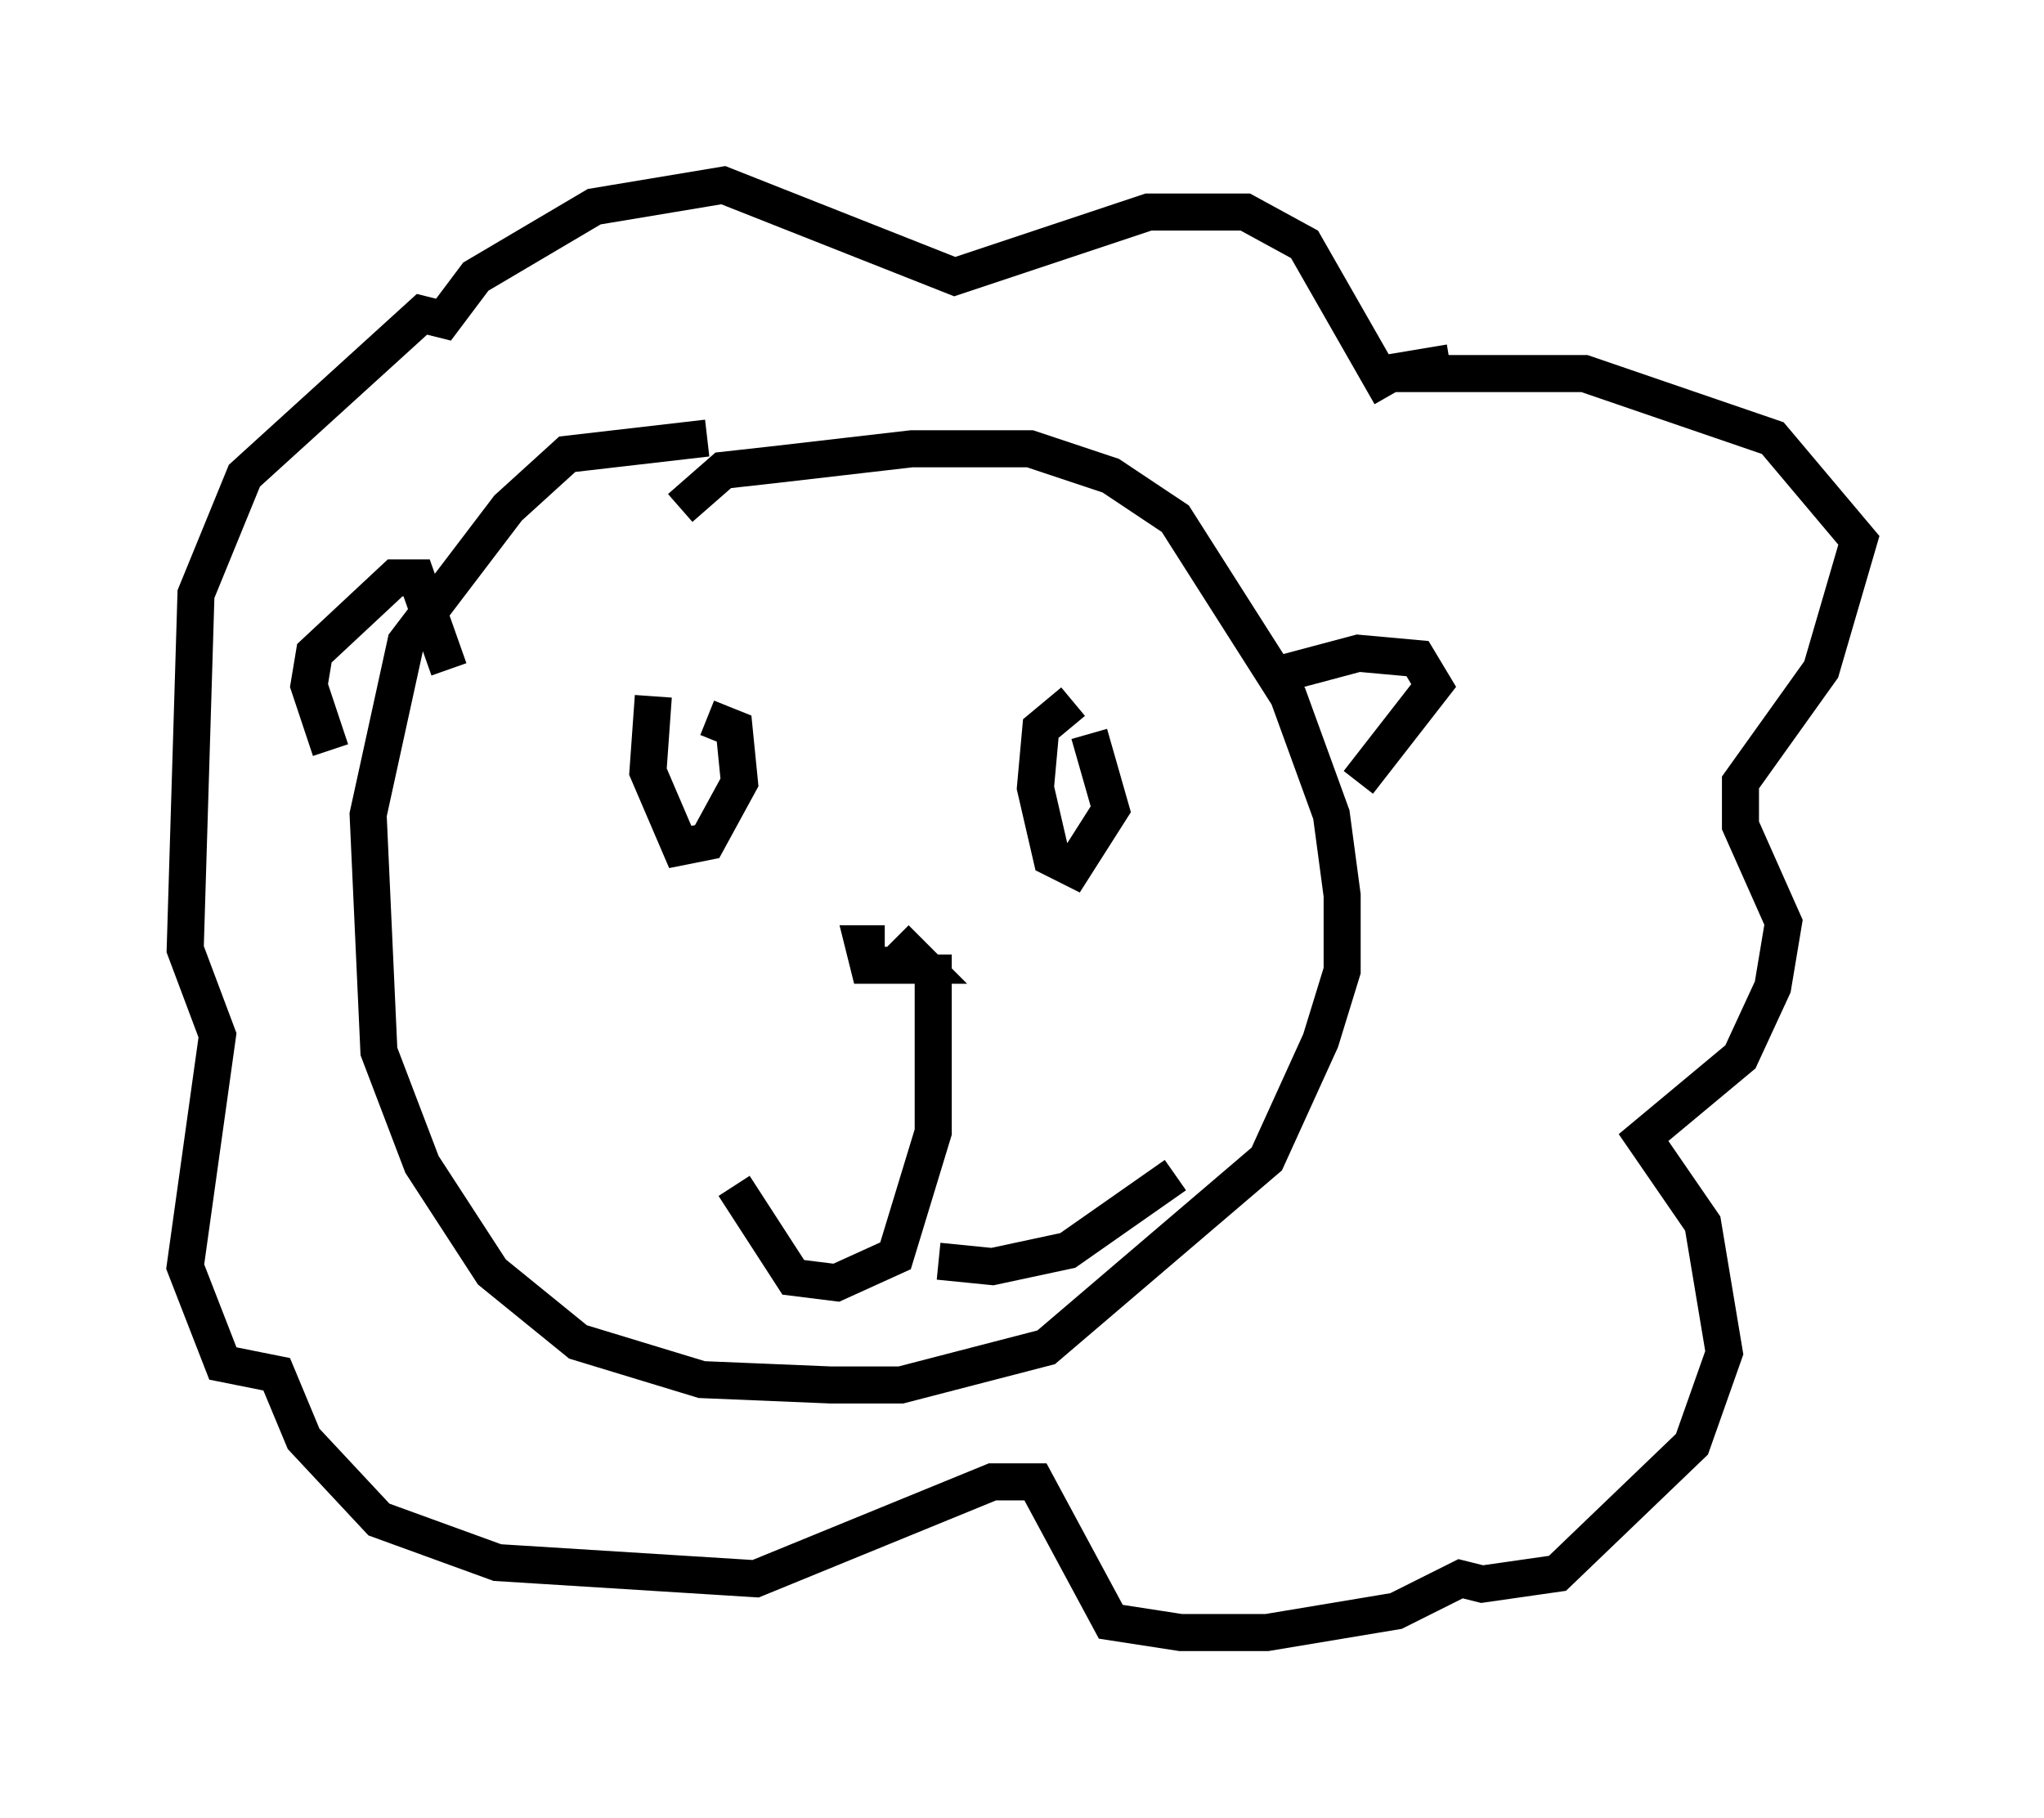 <?xml version="1.0" encoding="utf-8" ?>
<svg baseProfile="full" height="49.073" version="1.1" width="55.173" xmlns="http://www.w3.org/2000/svg" xmlns:ev="http://www.w3.org/2001/xml-events" xmlns:xlink="http://www.w3.org/1999/xlink"><defs /><rect fill="white" height="49.073" width="55.173" x="0" y="0" /><path d="M22.43, 11.972 m-3.341, -0.145 l-3.777, 0.436 -1.598, 1.453 l-2.76, 3.631 -1.017, 4.648 l0.291, 6.391 1.162, 3.05 l1.888, 2.905 2.324, 1.888 l3.341, 1.017 3.486, 0.145 l1.888, 0.0 3.922, -1.017 l5.955, -5.084 1.453, -3.196 l0.581, -1.888 0.0, -2.034 l-0.291, -2.179 -1.162, -3.196 l-3.05, -4.793 -1.743, -1.162 l-2.179, -0.726 -3.196, 0.0 l-3.777, 0.436 -1.307, 0.145 l-1.162, 1.017 m-0.726, 5.084 l-0.145, 2.034 0.872, 2.034 l0.726, -0.145 0.872, -1.598 l-0.145, -1.453 -0.726, -0.291 m9.877, -0.436 l-0.872, 0.726 -0.145, 1.598 l0.436, 1.888 0.581, 0.291 l1.017, -1.598 -0.581, -2.034 m-5.52, 5.665 l-0.581, 0.0 0.145, 0.581 l1.453, 0.0 -0.726, -0.726 m1.017, 0.436 l0.0, 4.793 -1.017, 3.341 l-1.598, 0.726 -1.162, -0.145 l-1.598, -2.469 m5.52, 2.034 l1.453, 0.145 2.034, -0.436 l2.905, -2.034 m-19.609, -13.654 l-0.872, -2.469 -0.581, 0.0 l-2.179, 2.034 -0.145, 0.872 l0.581, 1.743 m25.564, -2.034 l2.179, -0.581 1.598, 0.145 l0.436, 0.726 -2.034, 2.615 m0.872, -10.458 l-2.324, -4.067 -1.598, -0.872 l-2.615, 0.0 -5.229, 1.743 l-6.246, -2.469 -3.486, 0.581 l-3.196, 1.888 -0.872, 1.162 l-0.581, -0.145 -4.793, 4.358 l-1.307, 3.196 -0.291, 9.587 l0.872, 2.324 -0.872, 6.246 l1.017, 2.615 1.453, 0.291 l0.726, 1.743 2.034, 2.179 l3.196, 1.162 6.972, 0.436 l6.391, -2.615 1.162, 0.0 l2.034, 3.777 1.888, 0.291 l2.324, 0.0 3.486, -0.581 l1.743, -0.872 0.581, 0.145 l2.034, -0.291 3.631, -3.486 l0.872, -2.469 -0.581, -3.486 l-1.598, -2.324 2.615, -2.179 l0.872, -1.888 0.291, -1.743 l-1.162, -2.615 0.0, -1.162 l2.179, -3.05 1.017, -3.486 l-2.324, -2.76 -5.084, -1.743 l-5.374, 0.0 1.743, -0.291 " fill="none" stroke="black" stroke-width="1" /></svg>